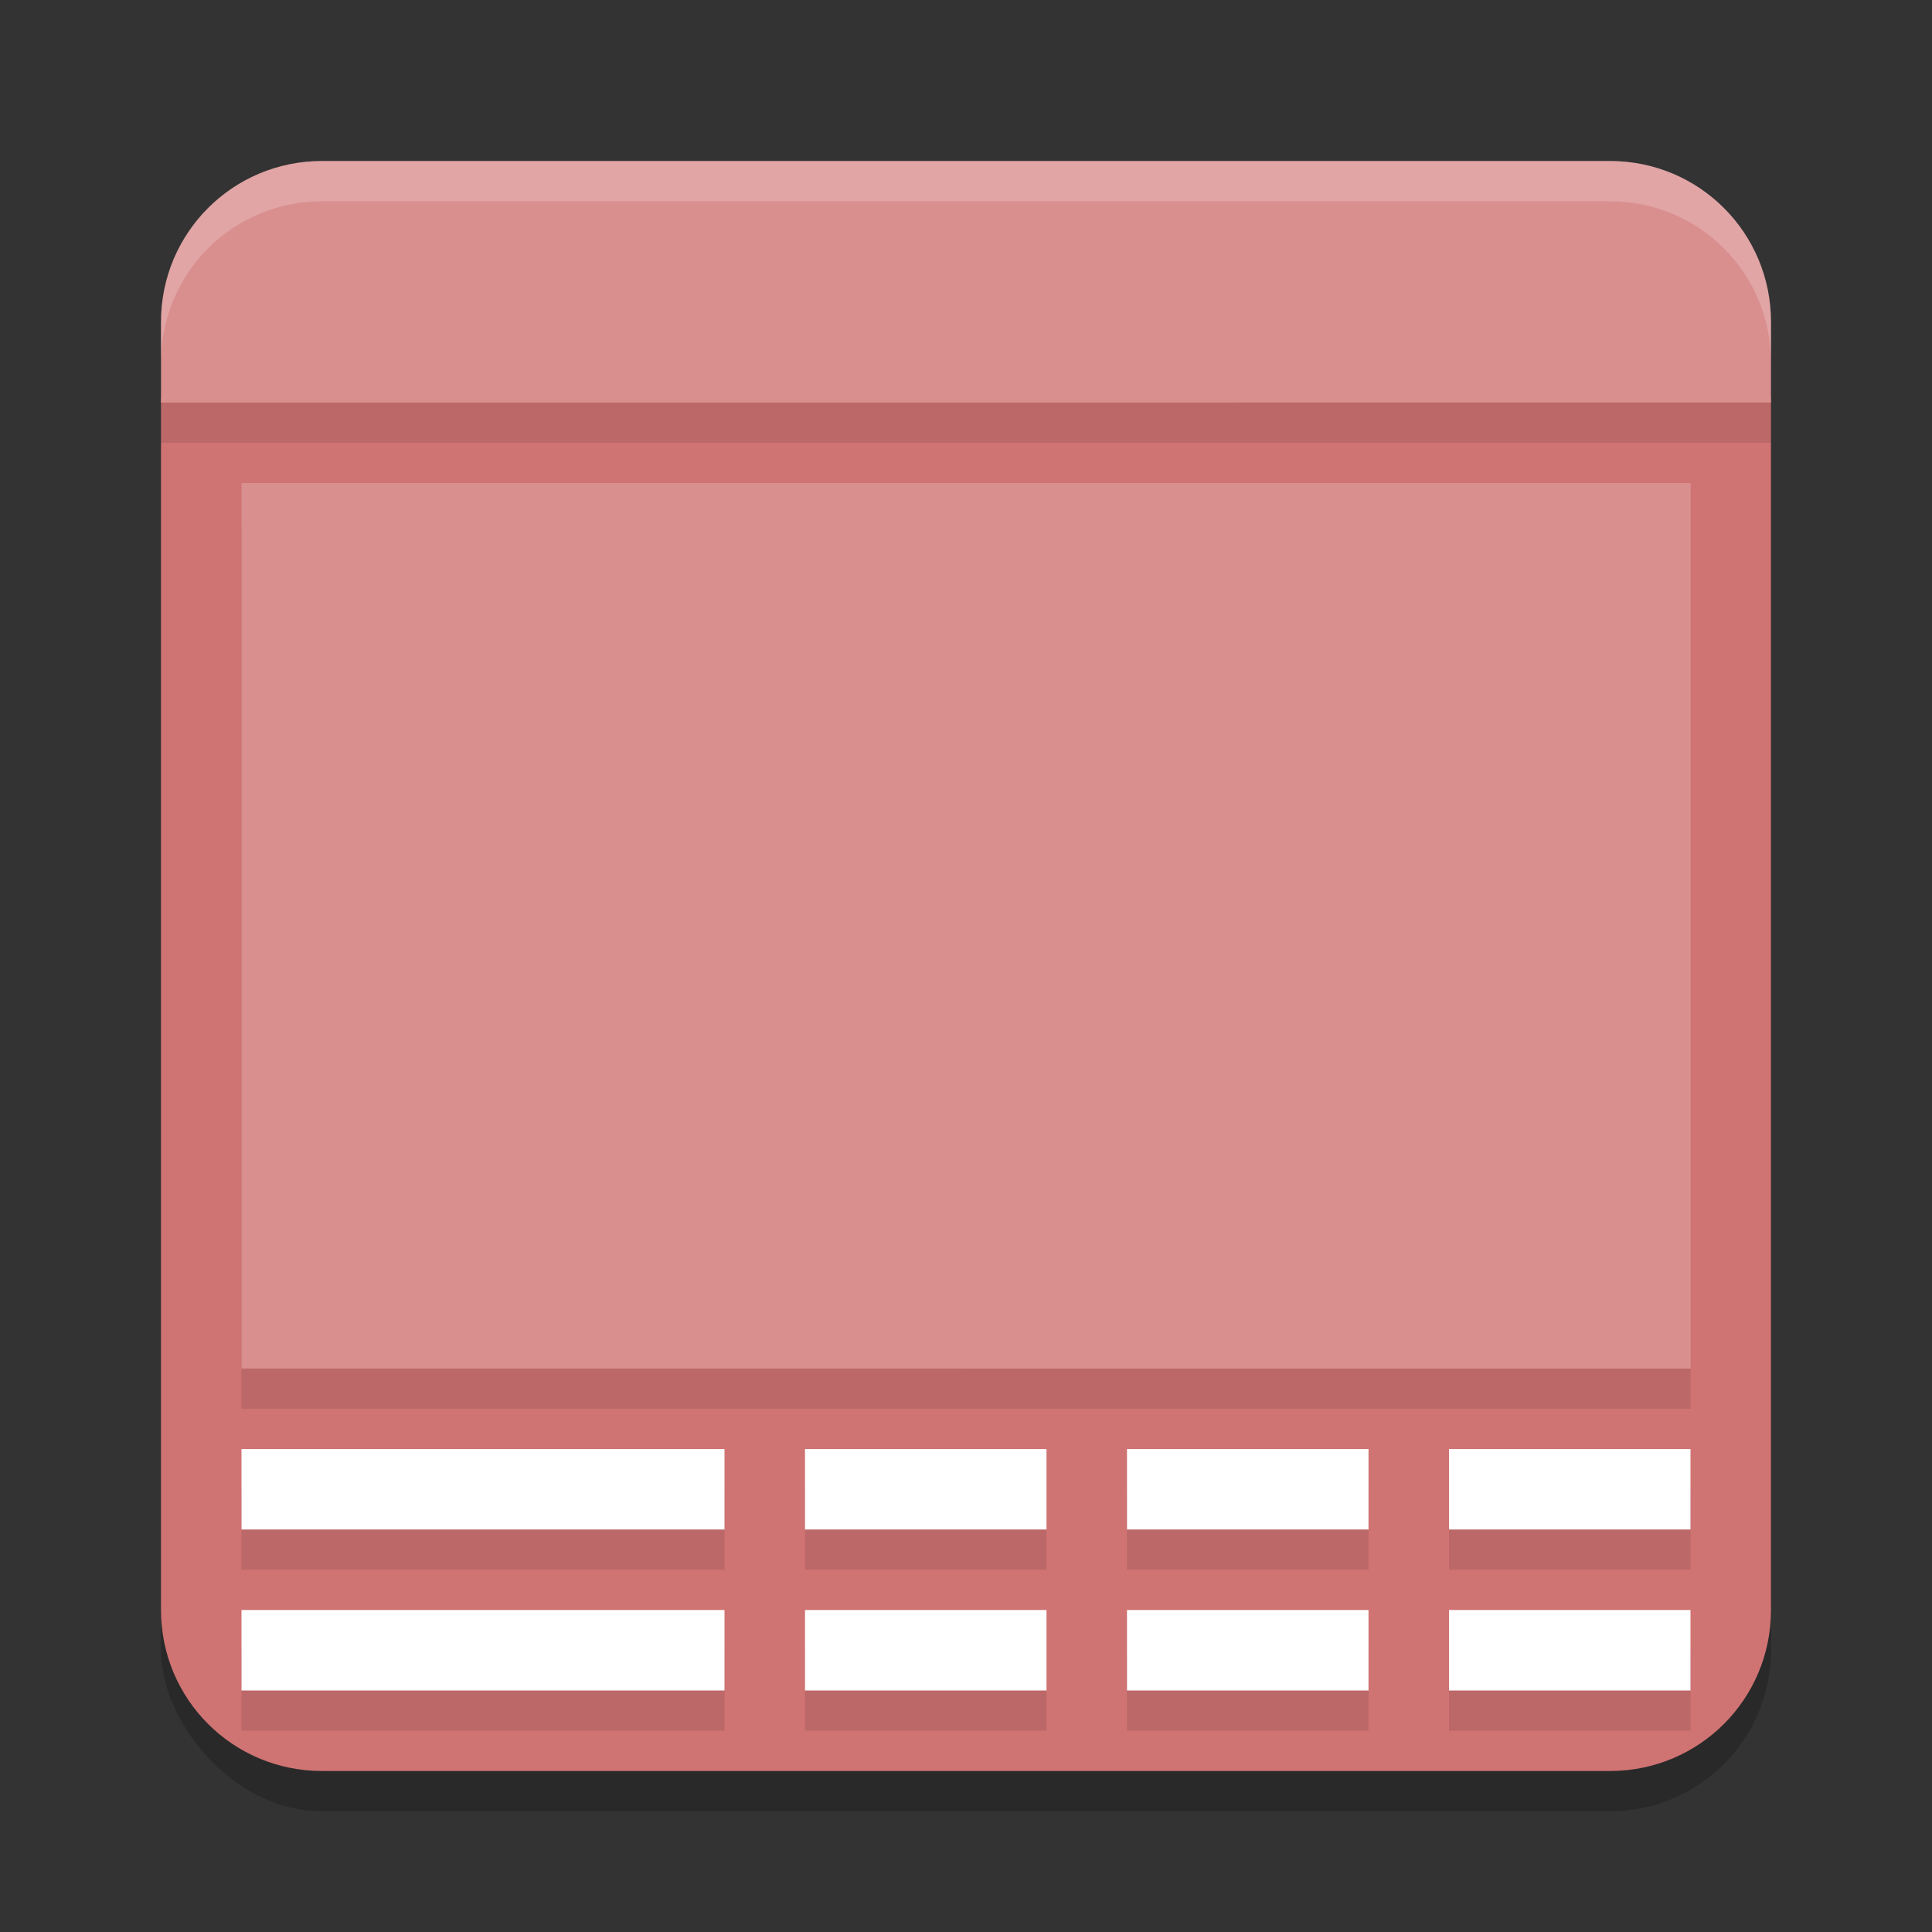 <?xml version="1.0" encoding="UTF-8" standalone="no"?>
<svg
   xmlns:dc="http://purl.org/dc/elements/1.1/"
   xmlns:cc="http://creativecommons.org/ns#"
   xmlns:rdf="http://www.w3.org/1999/02/22-rdf-syntax-ns#"
   xmlns:svg="http://www.w3.org/2000/svg"
   xmlns="http://www.w3.org/2000/svg"
   xmlns:sodipodi="http://sodipodi.sourceforge.net/DTD/sodipodi-0.dtd"
   xmlns:inkscape="http://www.inkscape.org/namespaces/inkscape"
   width="48"
   height="48"
   version="1.1"
   id="svg34"
   sodipodi:docname="Worker.svg"
   inkscape:version="0.92.5 (2060ec1f9f, 2020-04-08)">
  <rect width="100%" height="100%" fill="#333333" stroke="none"/>
  <defs
     id="defs38" />
  <sodipodi:namedview
     pagecolor="#ffffff"
     bordercolor="#d98c8c"
     borderopacity="1"
     objecttolerance="10"
     gridtolerance="10"
     guidetolerance="10"
     inkscape:pageopacity="0"
     inkscape:pageshadow="2"
     inkscape:window-width="783"
     inkscape:window-height="480"
     id="namedview36"
     showgrid="false"
     inkscape:zoom="4.9166667"
     inkscape:cx="23.47429"
     inkscape:cy="28.417184"
     inkscape:window-x="0"
     inkscape:window-y="28"
     inkscape:window-maximized="0"
     inkscape:current-layer="svg34" />
  <rect
     style="opacity:0.2"
     width="40"
     height="40"
     x="4"
     y="5"
     ry="4"
     id="rect2" />
  <path
     style="fill:#d07373;fill-opacity:1"
     d="M 4,9.9 V 40 c 0,2.216 1.784,4 4,4 h 32 c 2.216,0 4,-1.784 4,-4 V 9.9 Z"
     id="path4" />
  <path
     style="opacity:0.1"
     d="M 6,13 V 35 H 24 42 V 13 H 24 Z m 0,24 v 2 h 12 v -2 z m 14,0 v 2 h 6 v -2 z m 8,0 v 2 h 6 v -2 z m 8,0 v 2 h 6 V 37 Z M 6,41 v 2 h 12 v -2 z m 14,0 v 2 h 6 v -2 z m 8,0 v 2 h 6 v -2 z m 8,0 v 2 h 6 v -2 z"
     id="path6" />
  <path
     style="opacity:0.1"
     d="M 8,5 C 5.784,5 4,6.784 4,9 v 2 H 44 V 9 C 44,6.784 42.216,5 40,5 Z"
     id="path8" />
  <path
     style="fill:#da8f8f;fill-opacity:1"
     d="M 8,4 C 5.784,4 4,5.784 4,8 v 2 H 44 V 8 C 44,5.784 42.216,4 40,4 Z"
     id="path10" />
  <rect
     style="fill:#da8f8f;fill-opacity:1"
     width="36"
     height="22"
     x="6"
     y="12"
     id="rect12" />
  <rect
     style="fill:#da8f8f;fill-opacity:1"
     width="18"
     height="22"
     x="24"
     y="12"
     id="rect14" />
  <rect
     style="fill:#ffffff"
     width="12"
     height="2"
     x="6"
     y="36"
     id="rect16" />
  <rect
     style="fill:#ffffff"
     width="6"
     height="2"
     x="20"
     y="36"
     id="rect18" />
  <rect
     style="fill:#ffffff;fill-opacity:1"
     width="6"
     height="2"
     x="28"
     y="36"
     id="rect20" />
  <rect
     style="fill:#ffffff"
     width="6"
     height="2"
     x="36"
     y="36"
     id="rect22" />
  <rect
     style="fill:#ffffff;fill-opacity:1"
     width="12"
     height="2"
     x="6"
     y="40"
     id="rect24" />
  <rect
     style="fill:#ffffff"
     width="6"
     height="2"
     x="20"
     y="40"
     id="rect26" />
  <rect
     style="fill:#ffffff"
     width="6"
     height="2"
     x="28"
     y="40"
     id="rect28" />
  <rect
     style="fill:#ffffff;fill-opacity:1"
     width="6"
     height="2"
     x="36"
     y="40"
     id="rect30" />
  <path
     style="opacity:0.2;fill:#ffffff"
     d="M 8 4 C 5.784 4 4 5.784 4 8 L 4 9 C 4 6.784 5.784 5 8 5 L 40 5 C 42.216 5 44 6.784 44 9 L 44 8 C 44 5.784 42.216 4 40 4 L 8 4 z"
     id="path32" />
</svg>
